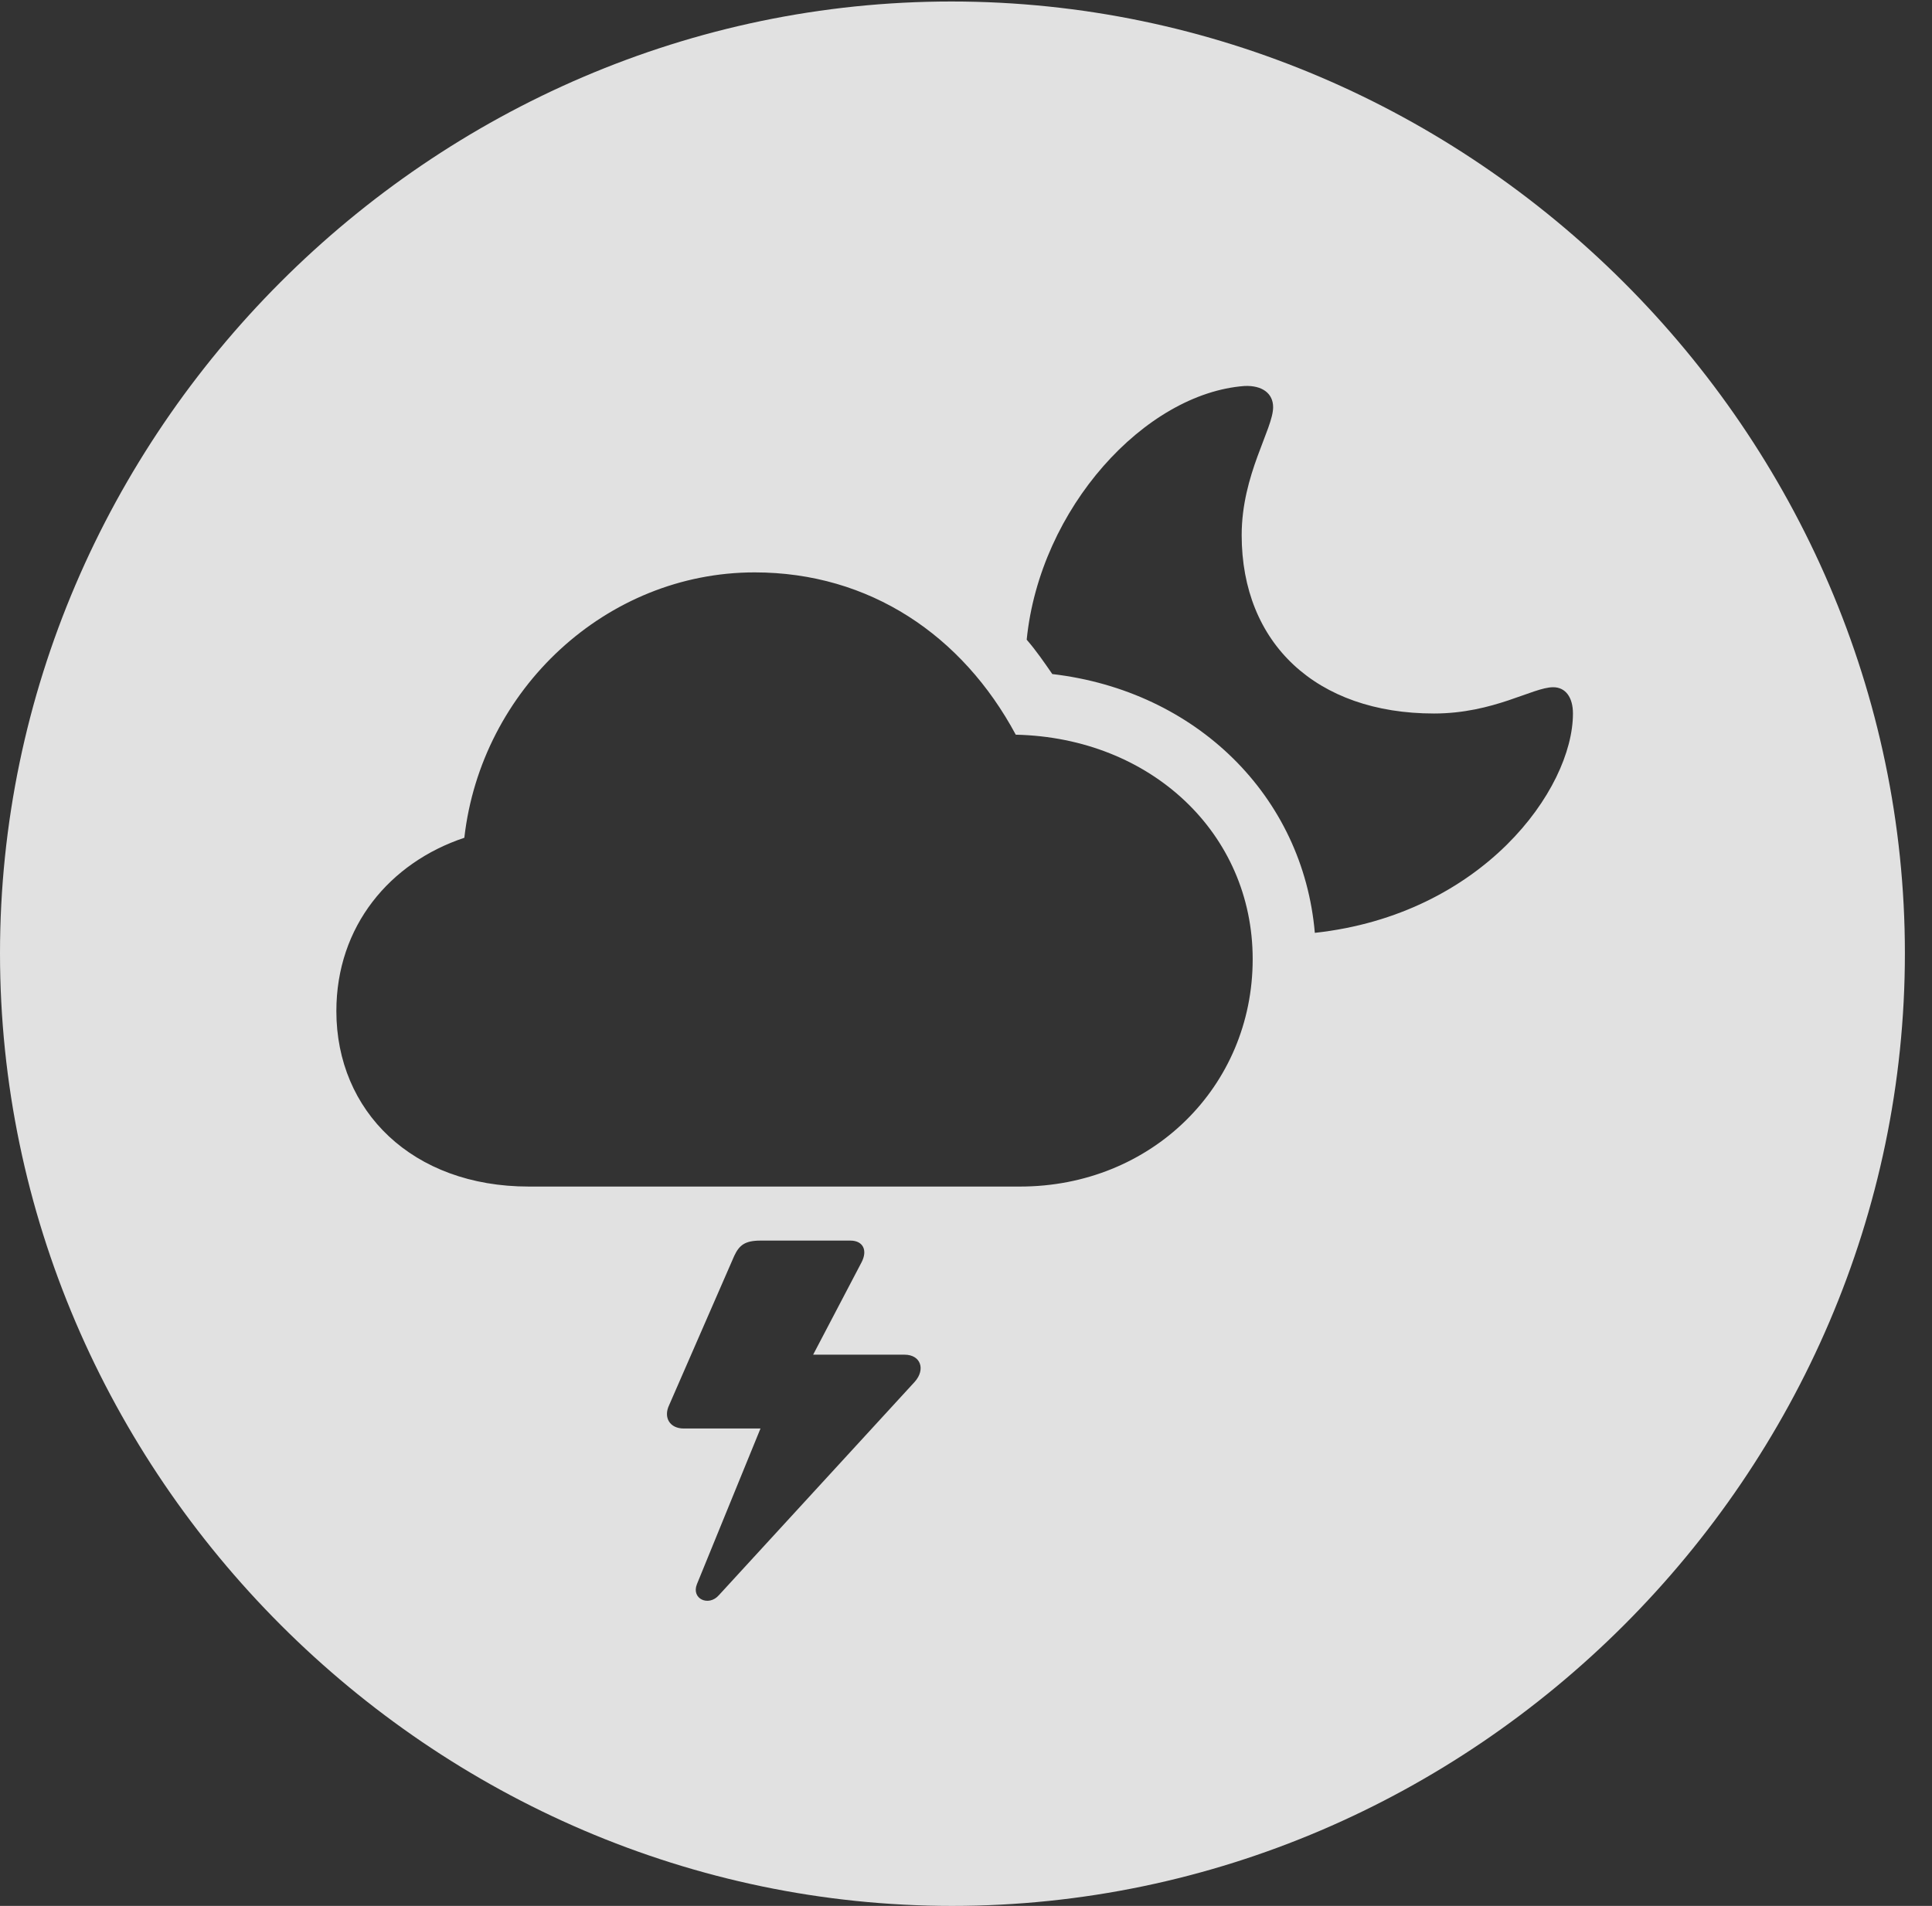 <?xml version="1.0" encoding="UTF-8"?>
<!--Generator: Apple Native CoreSVG 232.5-->
<!DOCTYPE svg
PUBLIC "-//W3C//DTD SVG 1.1//EN"
       "http://www.w3.org/Graphics/SVG/1.1/DTD/svg11.dtd">
<svg version="1.1" xmlns="http://www.w3.org/2000/svg" xmlns:xlink="http://www.w3.org/1999/xlink" width="25.801" height="25.459">
 <rect width="100%" height="100%" fill="#333333" stroke="none"/>
 <g>
  <rect height="25.459" opacity="0" width="25.801" x="0" y="0"/>
  <path d="M25.439 12.734C25.439 19.697 19.678 25.459 12.715 25.459C5.762 25.459 0 19.697 0 12.734C0 5.781 5.752 0.02 12.705 0.02C19.668 0.02 25.439 5.781 25.439 12.734ZM10.156 16.572C9.951 16.572 9.873 16.631 9.805 16.777L8.936 18.77C8.857 18.936 8.945 19.082 9.131 19.082L10.156 19.082L9.307 21.162C9.229 21.357 9.463 21.465 9.6 21.309L12.217 18.457C12.363 18.291 12.295 18.096 12.08 18.096L10.859 18.096L11.504 16.865C11.592 16.699 11.523 16.572 11.357 16.572ZM6.201 11.191C5.205 11.523 4.492 12.373 4.492 13.506C4.492 14.844 5.508 15.85 7.061 15.85L13.623 15.85C15.371 15.85 16.729 14.521 16.729 12.812C16.729 11.133 15.371 9.854 13.565 9.814C12.852 8.486 11.611 7.646 10.078 7.646C8.096 7.646 6.426 9.209 6.201 11.191ZM16.621 5.156C15.293 5.254 13.887 6.787 13.711 8.545C13.838 8.691 13.945 8.848 14.053 9.004C15.977 9.229 17.402 10.635 17.559 12.461C19.795 12.217 21.006 10.547 21.006 9.531C21.006 9.316 20.908 9.18 20.742 9.18C20.469 9.18 19.951 9.531 19.15 9.531C17.578 9.531 16.582 8.594 16.582 7.148C16.582 6.338 17.002 5.732 17.002 5.439C17.002 5.254 16.855 5.146 16.621 5.156Z" fill="#ffffff" fill-opacity="0.85"/>
 </g>
</svg>
